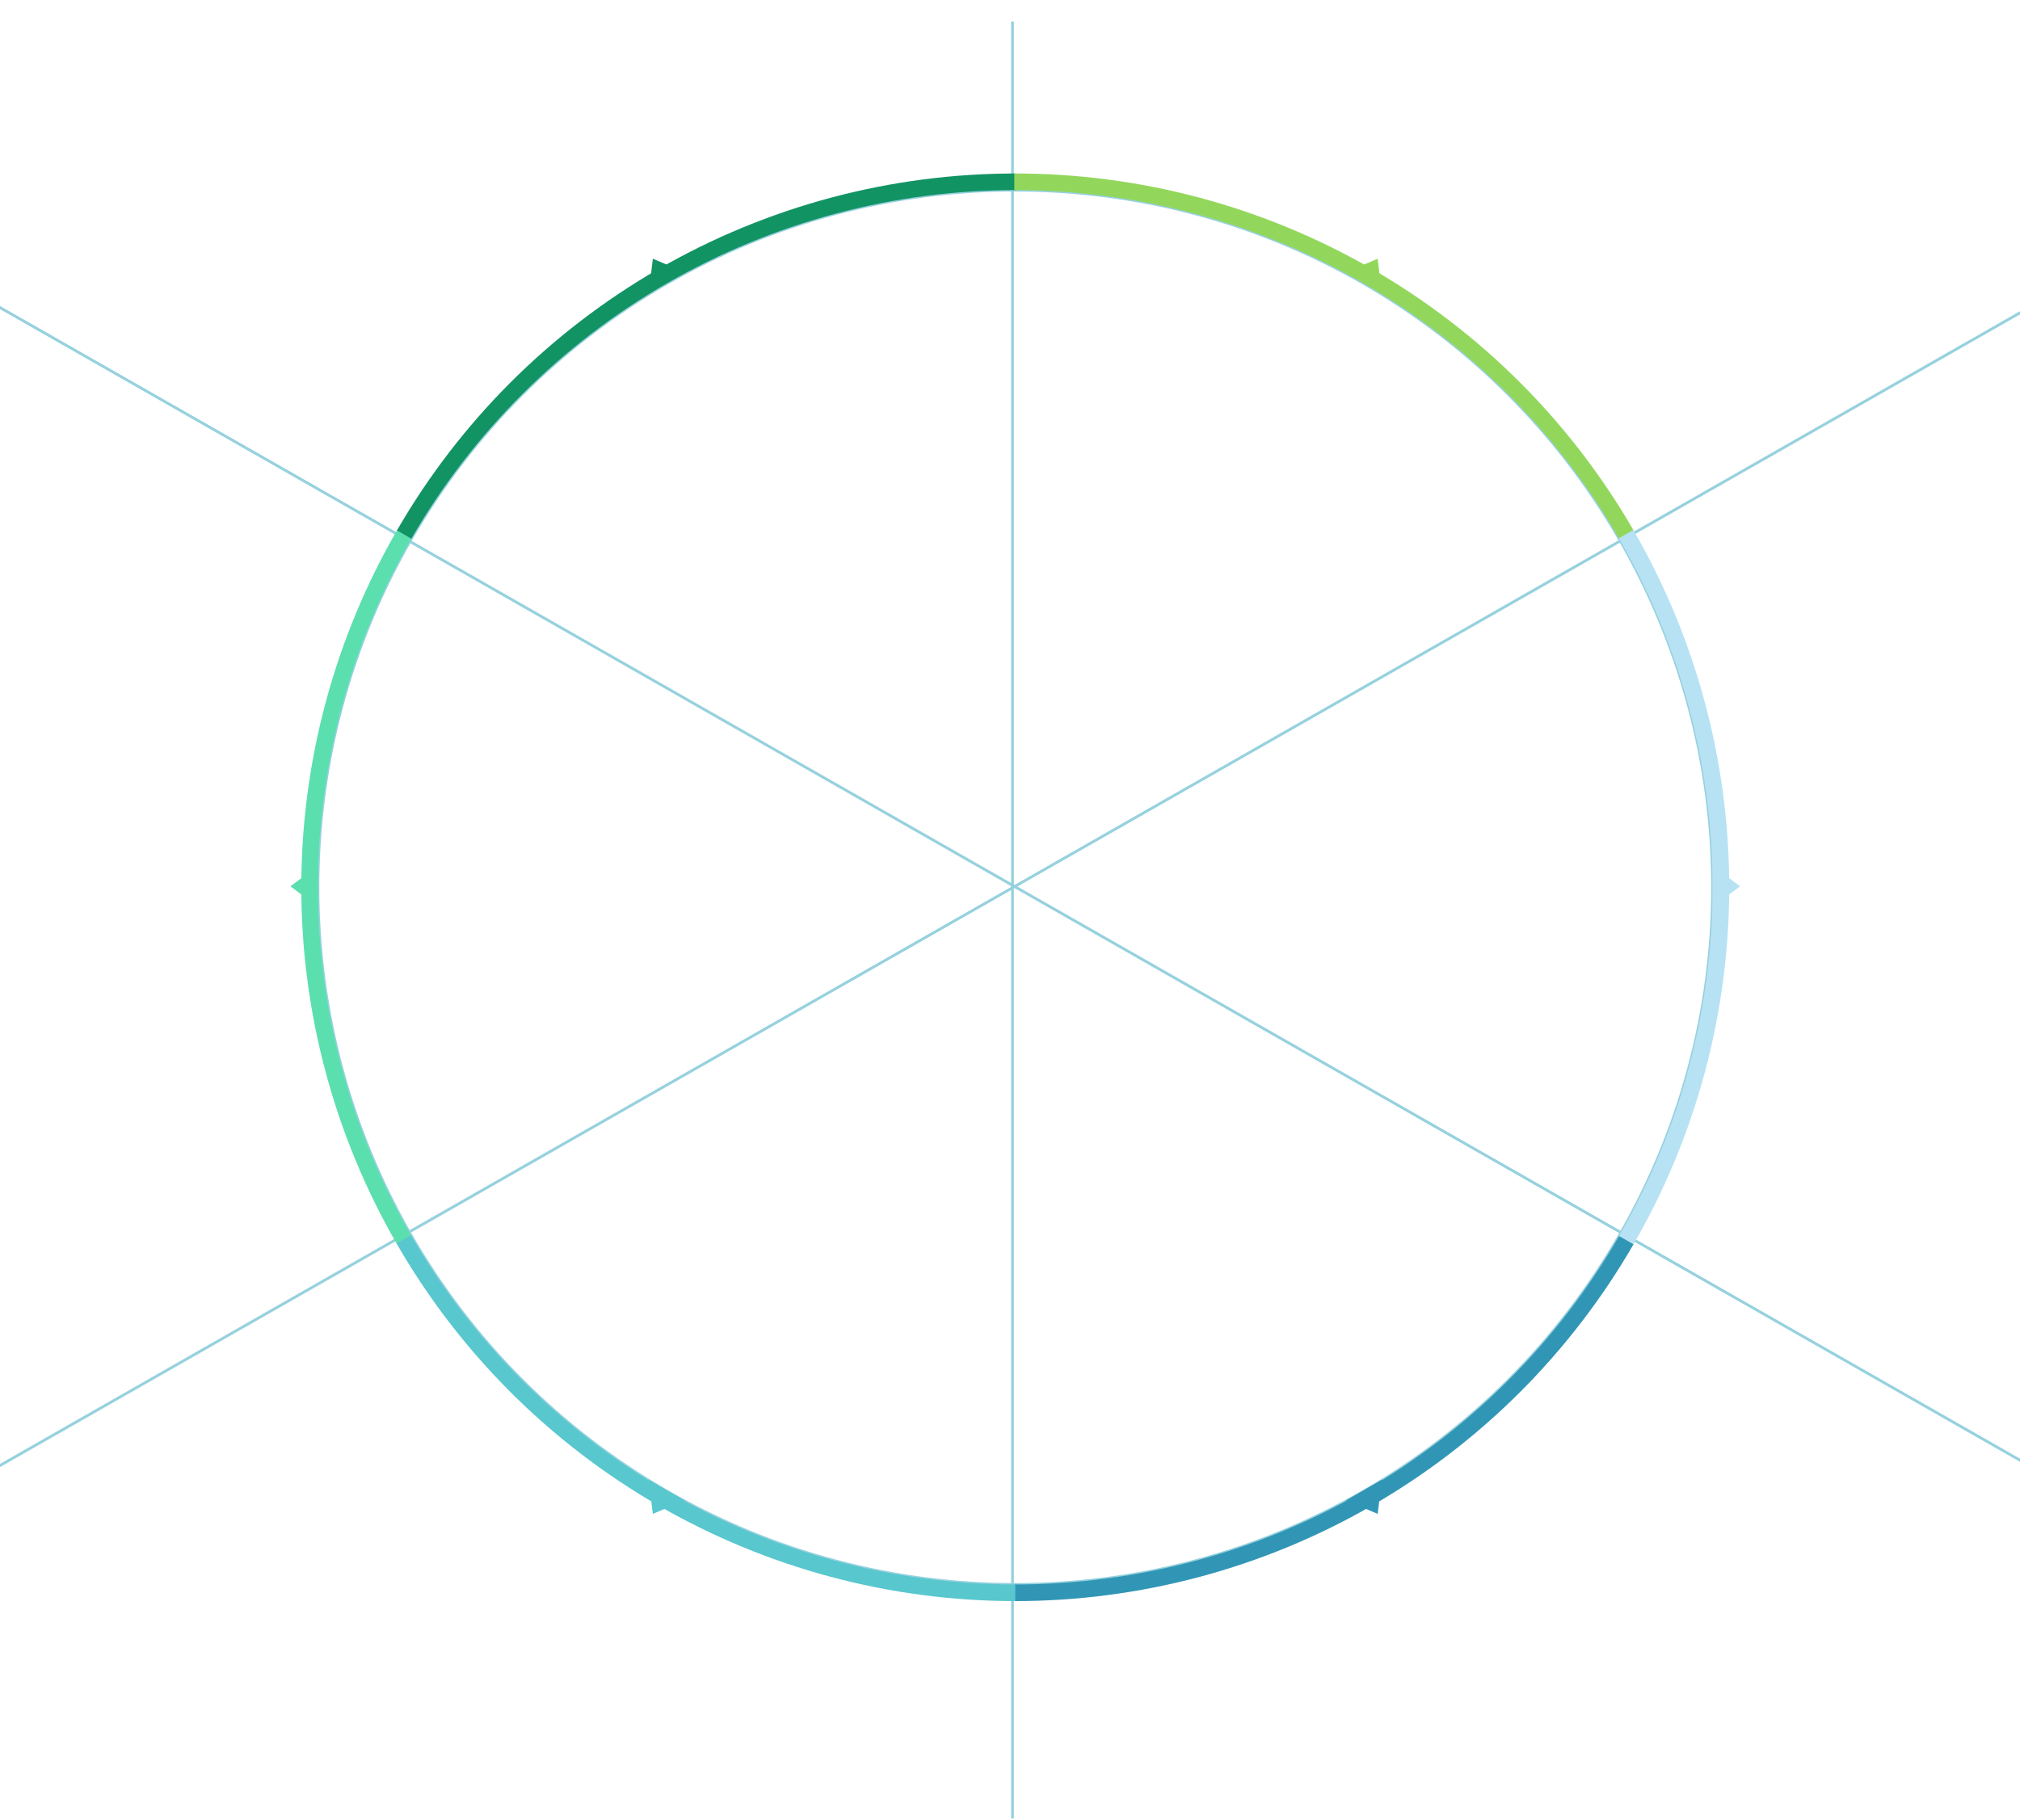 <svg width="375" height="338" viewBox="0 0 375 338" fill="none" xmlns="http://www.w3.org/2000/svg">
<circle cx="188.478" cy="164.758" r="129.455" stroke="#96D1DE" stroke-width="0.515"/>
<path d="M187.963 337.654L187.963 4" stroke="#96D1DE" stroke-width="0.515"/>
<path d="M471.7 326.343L-94.999 2.889" stroke="#96D1DE" stroke-width="0.515"/>
<path d="M-95 326.343L471.699 2.889" stroke="#96D1DE" stroke-width="0.515"/>
<path d="M75.138 99.072C63.589 118.999 57.498 141.618 57.479 164.65C57.46 187.682 63.514 210.311 75.03 230.258" stroke="#5BDFAF" stroke-width="3.088"/>
<path d="M188.694 33.759C165.663 33.721 143.028 39.756 123.072 51.255C103.117 62.755 86.546 79.312 75.03 99.258" stroke="#129364" stroke-width="3.088"/>
<path d="M301.947 99.292C290.437 79.343 273.87 62.78 253.918 51.275C233.966 39.77 211.333 33.728 188.301 33.759" stroke="#92D75B" stroke-width="3.088"/>
<path d="M301.868 230.36C313.402 210.425 319.476 187.8 319.478 164.768C319.479 141.737 313.409 119.111 301.878 99.174" stroke="#B7E2F4" stroke-width="3.088"/>
<path d="M188.29 295.757C211.312 295.79 233.936 289.756 253.884 278.261C273.831 266.766 290.397 250.218 301.913 230.282" stroke="#3196B6" stroke-width="3.088"/>
<path d="M74.95 230.119C86.436 250.071 102.979 266.643 122.909 278.166C142.84 289.69 165.456 295.757 188.478 295.757" stroke="#58C7CE" stroke-width="3.088"/>
<path d="M323.039 164.576L317.934 160.747V168.405L323.039 164.576Z" fill="#B7E2F4"/>
<path d="M53.919 164.576L59.024 160.747V168.405L53.919 164.576Z" fill="#5BDFAF"/>
<path d="M255.76 281.108L256.524 274.772L249.892 278.601L255.76 281.108Z" fill="#3196B6"/>
<path d="M121.2 48.042L127.068 50.549L120.436 54.378L121.2 48.042Z" fill="#129364"/>
<path d="M121.197 281.109L127.065 278.602L120.433 274.773L121.197 281.109Z" fill="#58C7CE"/>
<path d="M255.757 48.044L256.521 54.379L249.889 50.55L255.757 48.044Z" fill="#92D75B"/>
</svg>
